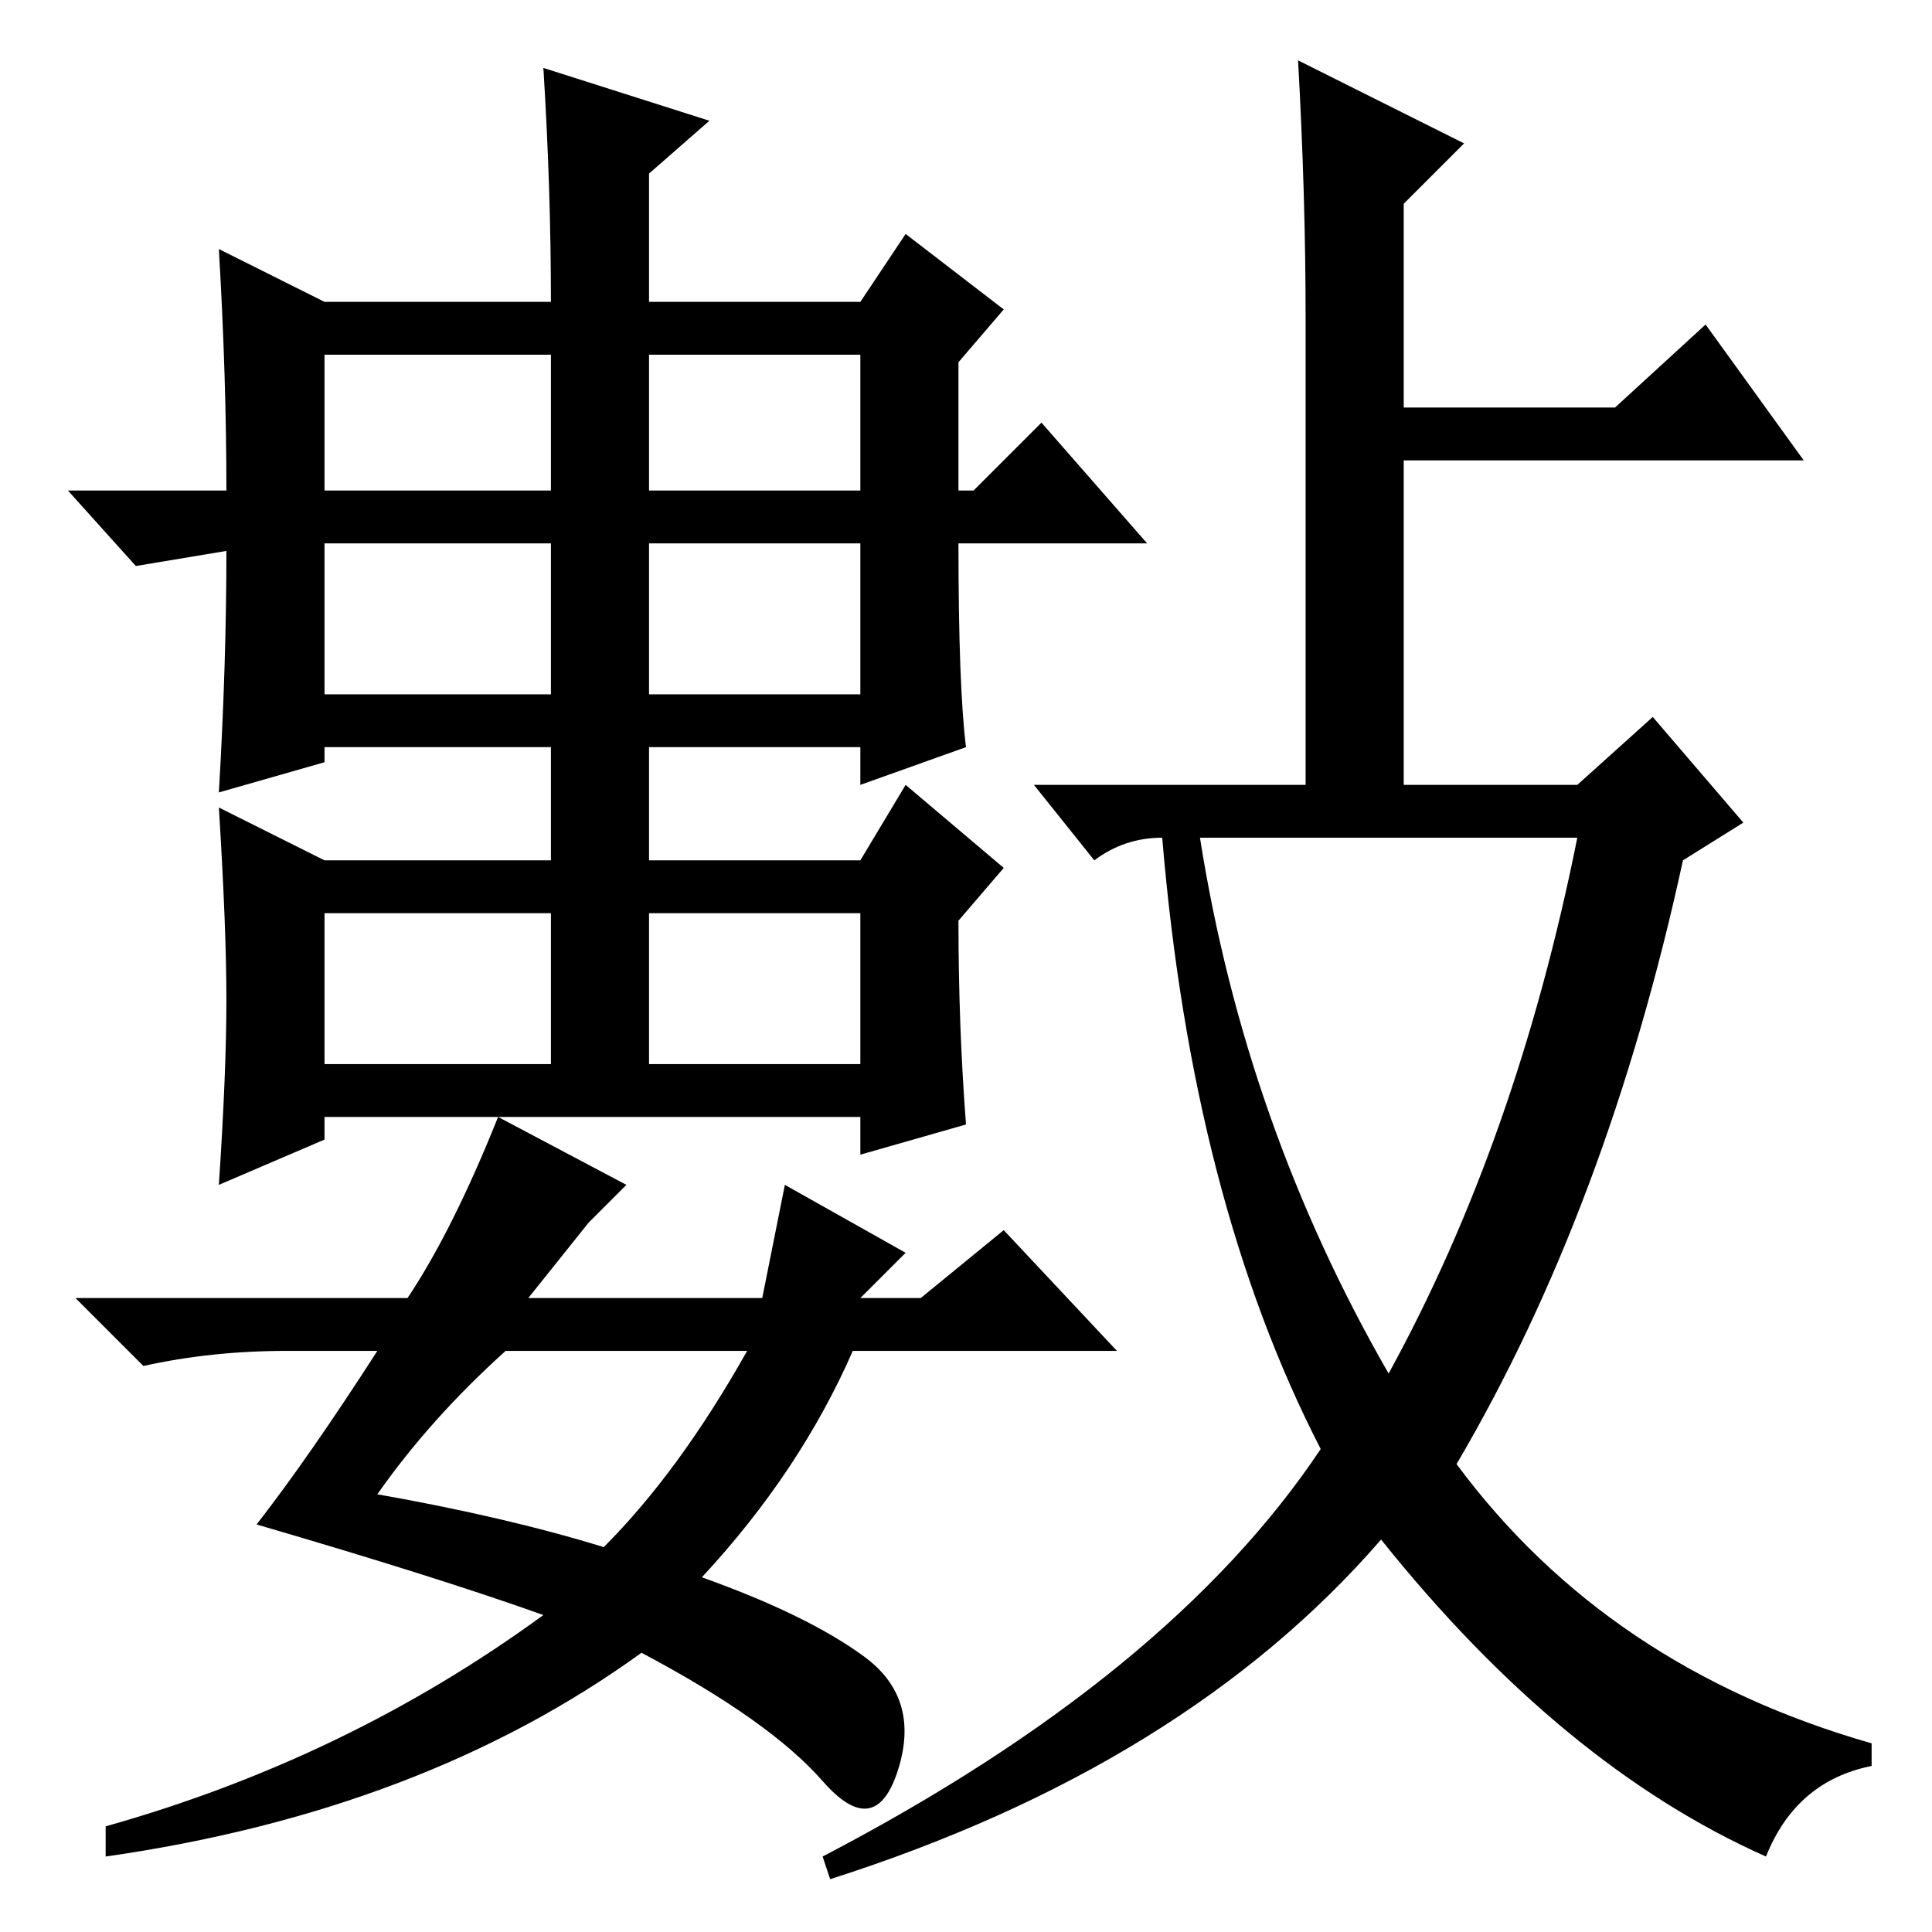 <?xml version="1.0" standalone="no"?>
<!DOCTYPE svg PUBLIC "-//W3C//DTD SVG 1.1//EN" "http://www.w3.org/Graphics/SVG/1.1/DTD/svg11.dtd" >
<svg xmlns="http://www.w3.org/2000/svg" xmlns:xlink="http://www.w3.org/1999/xlink" version="1.1" viewBox="0 -36 256 256">
  <g transform="matrix(1 0 0 -1 0 220)">
   <path fill="currentColor"
d="M173 214q0 16 -1 34l22 -11l-8 -8v-27h28l12 11l13 -18h-53v-43h23l10 9l12 -14l-8 -5q-10 -46 -30 -80q20 -27 55 -37v-3q-10 -2 -14 -12q-27 12 -51 42q-26 -30 -73 -45l-1 3q46 24 66 54q-17 33 -21 81q-5 0 -9 -3l-8 10h36v62zM184 74q17 31 25 71h-50q6 -38 25 -71z
M128 157l-14 -5v5h-28v-15h28l6 10l13 -11l-6 -7q0 -14 1 -27l-14 -4v5h-71v-3l-14 -6q1 15 1 24.5t-1 25.5l14 -7h30v15h-30v-2l-14 -4q1 17 1 32l-12 -2l-9 10h21q0 15 -1 32l14 -7h30q0 15 -1 31l22 -7l-8 -7v-17h28l6 9l13 -10l-6 -7v-17h2l9 9l14 -16h-25q0 -19 1 -27z
M73 209h-30v-18h30v18zM114 209h-28v-18h28v18zM73 184h-30v-20h30v20zM114 184h-28v-20h28v20zM73 135h-30v-20h30v20zM114 135h-28v-20h28v20zM50 58q17 -3 30 -7q10 10 19 26h-32q-10 -9 -17 -19zM70 84h31l3 15l16 -9l-6 -6h8l11 9l15 -16h-35q-7 -16 -20 -30
q14 -5 21.5 -10.5t4.5 -15t-10 -1.5t-24 17q-29 -21 -71 -27v4q32 9 58 28q-14 5 -38 12q7 9 16 23h-12q-10 0 -19 -2l-9 9h44q6 9 12 24l17 -9l-5 -5z" />
  </g>

</svg>
